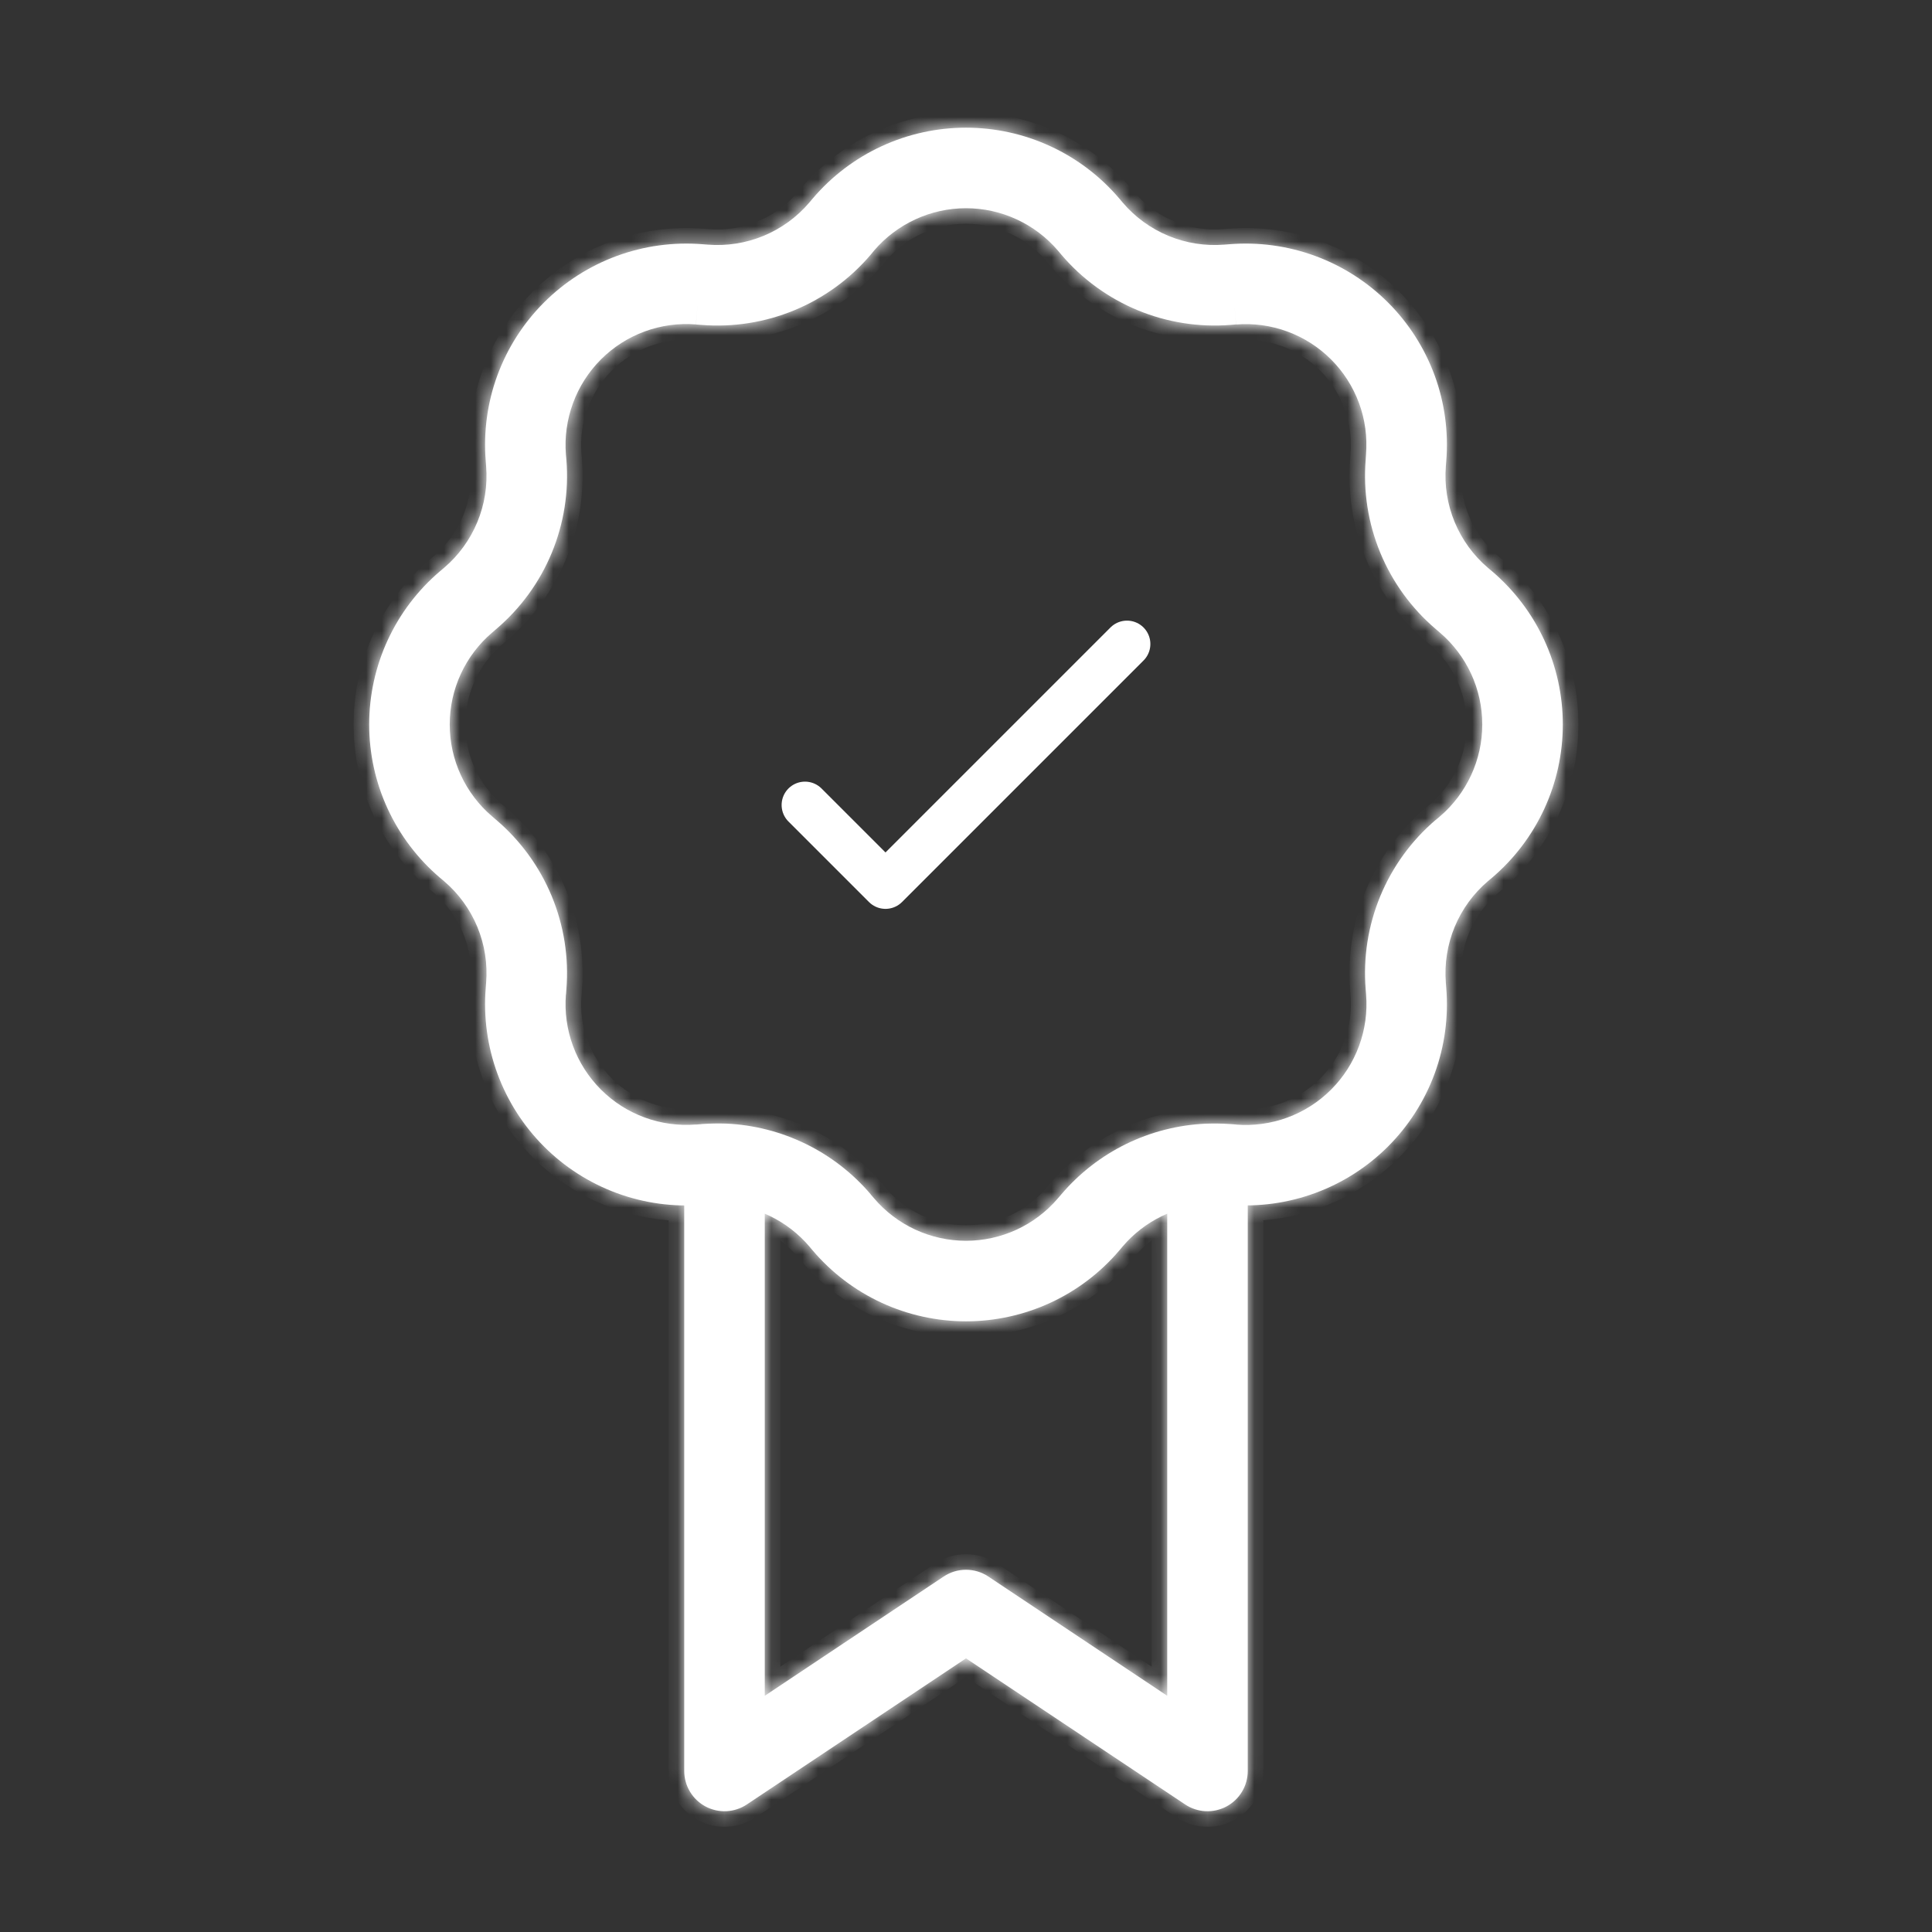 <svg width="124" height="124" viewBox="0 0 124 124" fill="none" xmlns="http://www.w3.org/2000/svg">
<rect x="0" y="0" width="124" height="124" fill="#333333" stroke="none"/>
<mask id="path-1-inside-1_116_718" fill="white">
<path d="M77.5 113.667L76.069 115.816C76.458 116.075 76.91 116.223 77.376 116.246C77.843 116.268 78.307 116.163 78.719 115.943C79.131 115.722 79.476 115.394 79.716 114.993C79.956 114.592 80.083 114.134 80.083 113.667H77.5ZM62 103.333L63.431 101.184C63.007 100.902 62.509 100.751 62 100.751C61.491 100.751 60.993 100.902 60.569 101.184L62 103.333ZM46.5 113.667H43.916C43.917 114.134 44.044 114.592 44.284 114.993C44.524 115.394 44.869 115.722 45.281 115.943C45.693 116.163 46.157 116.268 46.623 116.246C47.09 116.223 47.542 116.075 47.931 115.816L46.5 113.667ZM78.931 111.517L63.431 101.184L60.569 105.483L76.069 115.816L78.931 111.517ZM60.569 101.184L45.069 111.517L47.931 115.816L63.431 105.483L60.569 101.184ZM67.905 16.089L68.122 16.347L72.054 12.999L71.837 12.741L67.905 16.089ZM78.993 20.852L79.329 20.822L78.915 15.675L78.58 15.701L78.993 20.852ZM87.673 29.171L87.652 29.507L92.798 29.92L92.824 29.584L87.673 29.171ZM92.153 40.377L92.411 40.599L95.759 36.663L95.501 36.446L92.153 40.377ZM92.411 52.405L92.153 52.622L95.501 56.554L95.759 56.337L92.411 52.405ZM87.652 63.493L87.678 63.829L92.824 63.416L92.798 63.08L87.652 63.493ZM79.334 72.173L78.993 72.147L78.58 77.298L78.915 77.324L79.334 72.173ZM68.122 76.653L67.9 76.911L71.837 80.259L72.054 80.001L68.122 76.653ZM56.099 76.911L55.877 76.653L51.946 80.001L52.163 80.259L56.099 76.911ZM45.007 72.152L44.671 72.178L45.084 77.324L45.42 77.298L45.007 72.152ZM36.327 63.834L36.352 63.493L31.201 63.08L31.175 63.416L36.327 63.834ZM31.847 52.622L31.589 52.4L28.241 56.337L28.499 56.554L31.847 52.622ZM31.589 40.599L31.847 40.377L28.499 36.446L28.241 36.663L31.589 40.599ZM36.352 29.507L36.322 29.171L31.175 29.584L31.201 29.92L36.352 29.507ZM44.671 20.827L45.007 20.852L45.42 15.701L45.084 15.675L44.671 20.827ZM55.883 16.347L56.094 16.089L52.163 12.741L51.946 12.999L55.883 16.347ZM45.007 20.852C47.047 21.017 49.097 20.694 50.988 19.911C52.879 19.128 54.556 17.906 55.883 16.347L51.946 12.999C51.15 13.934 50.143 14.667 49.008 15.137C47.874 15.607 46.644 15.8 45.42 15.701L45.007 20.852ZM36.322 29.171C36.231 28.052 36.39 26.928 36.777 25.874C37.164 24.821 37.775 23.864 38.568 23.07C39.361 22.276 40.317 21.664 41.37 21.276C42.423 20.888 43.547 20.733 44.666 20.822L45.084 15.675C43.22 15.526 41.34 15.783 39.584 16.429C37.829 17.075 36.235 18.095 34.912 19.417C33.59 20.74 32.57 22.334 31.924 24.09C31.278 25.845 31.026 27.72 31.175 29.584L36.322 29.171ZM31.847 40.377C33.406 39.051 34.628 37.379 35.411 35.488C36.194 33.597 36.517 31.547 36.352 29.507L31.201 29.92C31.3 31.144 31.107 32.374 30.637 33.508C30.167 34.643 29.434 35.65 28.499 36.446L31.847 40.377ZM31.589 52.4C30.735 51.673 30.048 50.768 29.578 49.749C29.107 48.731 28.864 47.622 28.864 46.5C28.864 45.378 29.107 44.269 29.578 43.25C30.048 42.231 30.735 41.327 31.589 40.599L28.241 36.663C26.816 37.875 25.671 39.383 24.886 41.081C24.101 42.78 23.695 44.629 23.695 46.5C23.695 48.371 24.101 50.22 24.886 51.918C25.671 53.617 26.816 55.125 28.241 56.337L31.589 52.4ZM36.352 63.493C36.516 61.454 36.193 59.405 35.41 57.515C34.626 55.625 33.405 53.948 31.847 52.622L28.499 56.554C29.434 57.35 30.167 58.357 30.637 59.491C31.107 60.626 31.3 61.856 31.201 63.08L36.352 63.493ZM44.671 72.173C43.552 72.263 42.427 72.11 41.373 71.722C40.319 71.335 39.362 70.724 38.568 69.93C37.774 69.136 37.162 68.18 36.774 67.126C36.386 66.073 36.232 64.948 36.322 63.829L31.175 63.416C31.025 65.281 31.282 67.156 31.927 68.912C32.573 70.668 33.593 72.263 34.915 73.586C36.238 74.909 37.832 75.929 39.588 76.576C41.344 77.222 43.219 77.479 45.084 77.329L44.671 72.173ZM67.9 76.911C67.173 77.765 66.268 78.451 65.249 78.922C64.231 79.392 63.122 79.636 62 79.636C60.878 79.636 59.769 79.392 58.75 78.922C57.731 78.451 56.827 77.765 56.099 76.911L52.163 80.259C53.375 81.684 54.883 82.829 56.581 83.614C58.28 84.398 60.129 84.805 62 84.805C63.871 84.805 65.72 84.398 67.418 83.614C69.117 82.829 70.625 81.684 71.837 80.259L67.9 76.911ZM87.678 63.829C87.769 64.948 87.615 66.074 87.227 67.128C86.84 68.182 86.228 69.139 85.433 69.933C84.639 70.728 83.682 71.34 82.628 71.727C81.574 72.115 80.448 72.269 79.329 72.178L78.915 77.324C80.781 77.475 82.656 77.218 84.412 76.572C86.168 75.927 87.763 74.907 89.086 73.585C90.409 72.262 91.429 70.667 92.076 68.912C92.722 67.156 92.974 65.281 92.824 63.416L87.678 63.829ZM92.153 52.617C90.594 53.944 89.374 55.622 88.592 57.513C87.809 59.404 87.487 61.453 87.652 63.493L92.798 63.08C92.7 61.856 92.893 60.626 93.363 59.491C93.833 58.357 94.565 57.35 95.501 56.554L92.153 52.617ZM92.411 40.599C93.265 41.327 93.951 42.231 94.422 43.25C94.892 44.269 95.136 45.378 95.136 46.5C95.136 47.622 94.892 48.731 94.422 49.749C93.951 50.768 93.265 51.678 92.411 52.405L95.759 56.337C97.184 55.125 98.329 53.617 99.114 51.918C99.898 50.22 100.305 48.371 100.305 46.5C100.305 44.629 99.898 42.78 99.114 41.081C98.329 39.383 97.184 37.875 95.759 36.663L92.411 40.599ZM87.652 29.507C87.488 31.546 87.811 33.594 88.593 35.484C89.375 37.374 90.595 39.051 92.153 40.377L95.501 36.446C94.565 35.65 93.833 34.643 93.363 33.508C92.893 32.374 92.7 31.144 92.798 29.92L87.652 29.507ZM79.334 20.827C80.453 20.737 81.577 20.891 82.63 21.279C83.683 21.667 84.64 22.278 85.433 23.072C86.227 23.865 86.838 24.822 87.226 25.875C87.614 26.928 87.763 28.052 87.673 29.171L92.824 29.584C92.974 27.719 92.722 25.844 92.076 24.088C91.429 22.332 90.409 20.738 89.086 19.415C87.763 18.093 86.168 17.073 84.412 16.427C82.656 15.782 80.781 15.525 78.915 15.675L79.334 20.827ZM68.122 16.347C69.448 17.905 71.125 19.126 73.015 19.91C74.905 20.693 76.954 21.016 78.993 20.852L78.58 15.701C77.356 15.8 76.126 15.607 74.991 15.137C73.857 14.667 72.85 13.934 72.054 12.999L68.122 16.347ZM71.837 12.741C70.625 11.316 69.117 10.171 67.418 9.386C65.72 8.601 63.871 8.195 62 8.195C60.129 8.195 58.28 8.601 56.581 9.386C54.883 10.171 53.375 11.316 52.163 12.741L56.094 16.089C56.822 15.235 57.731 14.548 58.75 14.078C59.769 13.607 60.878 13.364 62 13.364C63.122 13.364 64.231 13.607 65.249 14.078C66.268 14.548 67.178 15.235 67.905 16.089L71.837 12.741ZM55.883 76.653C54.732 75.301 53.315 74.201 51.72 73.421C50.125 72.642 48.387 72.194 46.614 72.116L46.386 77.283C47.45 77.33 48.492 77.595 49.449 78.063C50.405 78.53 51.255 79.19 51.946 80.001L55.883 76.653ZM46.614 72.116C46.078 72.097 45.541 72.111 45.007 72.147L45.42 77.298C45.744 77.271 46.066 77.266 46.386 77.283L46.614 72.116ZM49.083 113.667V74.7H43.916V113.667H49.083ZM78.998 72.147C78.462 72.111 77.924 72.102 77.386 72.121L77.614 77.283C77.934 77.266 78.256 77.271 78.58 77.298L78.998 72.147ZM77.386 72.121C75.614 72.2 73.876 72.643 72.282 73.422C70.689 74.202 69.272 75.302 68.122 76.653L72.054 80.001C72.745 79.19 73.594 78.53 74.551 78.063C75.507 77.595 76.55 77.33 77.614 77.283L77.386 72.121ZM74.916 74.705V113.667H80.083V74.7L74.916 74.705Z"/>
</mask>
<path d="M77.5 113.667L76.069 115.816C76.458 116.075 76.91 116.223 77.376 116.246C77.843 116.268 78.307 116.163 78.719 115.943C79.131 115.722 79.476 115.394 79.716 114.993C79.956 114.592 80.083 114.134 80.083 113.667H77.5ZM62 103.333L63.431 101.184C63.007 100.902 62.509 100.751 62 100.751C61.491 100.751 60.993 100.902 60.569 101.184L62 103.333ZM46.5 113.667H43.916C43.917 114.134 44.044 114.592 44.284 114.993C44.524 115.394 44.869 115.722 45.281 115.943C45.693 116.163 46.157 116.268 46.623 116.246C47.09 116.223 47.542 116.075 47.931 115.816L46.5 113.667ZM78.931 111.517L63.431 101.184L60.569 105.483L76.069 115.816L78.931 111.517ZM60.569 101.184L45.069 111.517L47.931 115.816L63.431 105.483L60.569 101.184ZM67.905 16.089L68.122 16.347L72.054 12.999L71.837 12.741L67.905 16.089ZM78.993 20.852L79.329 20.822L78.915 15.675L78.58 15.701L78.993 20.852ZM87.673 29.171L87.652 29.507L92.798 29.92L92.824 29.584L87.673 29.171ZM92.153 40.377L92.411 40.599L95.759 36.663L95.501 36.446L92.153 40.377ZM92.411 52.405L92.153 52.622L95.501 56.554L95.759 56.337L92.411 52.405ZM87.652 63.493L87.678 63.829L92.824 63.416L92.798 63.08L87.652 63.493ZM79.334 72.173L78.993 72.147L78.58 77.298L78.915 77.324L79.334 72.173ZM68.122 76.653L67.9 76.911L71.837 80.259L72.054 80.001L68.122 76.653ZM56.099 76.911L55.877 76.653L51.946 80.001L52.163 80.259L56.099 76.911ZM45.007 72.152L44.671 72.178L45.084 77.324L45.42 77.298L45.007 72.152ZM36.327 63.834L36.352 63.493L31.201 63.08L31.175 63.416L36.327 63.834ZM31.847 52.622L31.589 52.4L28.241 56.337L28.499 56.554L31.847 52.622ZM31.589 40.599L31.847 40.377L28.499 36.446L28.241 36.663L31.589 40.599ZM36.352 29.507L36.322 29.171L31.175 29.584L31.201 29.92L36.352 29.507ZM44.671 20.827L45.007 20.852L45.42 15.701L45.084 15.675L44.671 20.827ZM55.883 16.347L56.094 16.089L52.163 12.741L51.946 12.999L55.883 16.347ZM45.007 20.852C47.047 21.017 49.097 20.694 50.988 19.911C52.879 19.128 54.556 17.906 55.883 16.347L51.946 12.999C51.15 13.934 50.143 14.667 49.008 15.137C47.874 15.607 46.644 15.8 45.42 15.701L45.007 20.852ZM36.322 29.171C36.231 28.052 36.39 26.928 36.777 25.874C37.164 24.821 37.775 23.864 38.568 23.07C39.361 22.276 40.317 21.664 41.37 21.276C42.423 20.888 43.547 20.733 44.666 20.822L45.084 15.675C43.22 15.526 41.34 15.783 39.584 16.429C37.829 17.075 36.235 18.095 34.912 19.417C33.59 20.74 32.57 22.334 31.924 24.09C31.278 25.845 31.026 27.72 31.175 29.584L36.322 29.171ZM31.847 40.377C33.406 39.051 34.628 37.379 35.411 35.488C36.194 33.597 36.517 31.547 36.352 29.507L31.201 29.92C31.3 31.144 31.107 32.374 30.637 33.508C30.167 34.643 29.434 35.65 28.499 36.446L31.847 40.377ZM31.589 52.4C30.735 51.673 30.048 50.768 29.578 49.749C29.107 48.731 28.864 47.622 28.864 46.5C28.864 45.378 29.107 44.269 29.578 43.25C30.048 42.231 30.735 41.327 31.589 40.599L28.241 36.663C26.816 37.875 25.671 39.383 24.886 41.081C24.101 42.78 23.695 44.629 23.695 46.5C23.695 48.371 24.101 50.22 24.886 51.918C25.671 53.617 26.816 55.125 28.241 56.337L31.589 52.4ZM36.352 63.493C36.516 61.454 36.193 59.405 35.41 57.515C34.626 55.625 33.405 53.948 31.847 52.622L28.499 56.554C29.434 57.35 30.167 58.357 30.637 59.491C31.107 60.626 31.3 61.856 31.201 63.08L36.352 63.493ZM44.671 72.173C43.552 72.263 42.427 72.11 41.373 71.722C40.319 71.335 39.362 70.724 38.568 69.93C37.774 69.136 37.162 68.18 36.774 67.126C36.386 66.073 36.232 64.948 36.322 63.829L31.175 63.416C31.025 65.281 31.282 67.156 31.927 68.912C32.573 70.668 33.593 72.263 34.915 73.586C36.238 74.909 37.832 75.929 39.588 76.576C41.344 77.222 43.219 77.479 45.084 77.329L44.671 72.173ZM67.9 76.911C67.173 77.765 66.268 78.451 65.249 78.922C64.231 79.392 63.122 79.636 62 79.636C60.878 79.636 59.769 79.392 58.75 78.922C57.731 78.451 56.827 77.765 56.099 76.911L52.163 80.259C53.375 81.684 54.883 82.829 56.581 83.614C58.28 84.398 60.129 84.805 62 84.805C63.871 84.805 65.72 84.398 67.418 83.614C69.117 82.829 70.625 81.684 71.837 80.259L67.9 76.911ZM87.678 63.829C87.769 64.948 87.615 66.074 87.227 67.128C86.84 68.182 86.228 69.139 85.433 69.933C84.639 70.728 83.682 71.34 82.628 71.727C81.574 72.115 80.448 72.269 79.329 72.178L78.915 77.324C80.781 77.475 82.656 77.218 84.412 76.572C86.168 75.927 87.763 74.907 89.086 73.585C90.409 72.262 91.429 70.667 92.076 68.912C92.722 67.156 92.974 65.281 92.824 63.416L87.678 63.829ZM92.153 52.617C90.594 53.944 89.374 55.622 88.592 57.513C87.809 59.404 87.487 61.453 87.652 63.493L92.798 63.08C92.7 61.856 92.893 60.626 93.363 59.491C93.833 58.357 94.565 57.35 95.501 56.554L92.153 52.617ZM92.411 40.599C93.265 41.327 93.951 42.231 94.422 43.25C94.892 44.269 95.136 45.378 95.136 46.5C95.136 47.622 94.892 48.731 94.422 49.749C93.951 50.768 93.265 51.678 92.411 52.405L95.759 56.337C97.184 55.125 98.329 53.617 99.114 51.918C99.898 50.22 100.305 48.371 100.305 46.5C100.305 44.629 99.898 42.78 99.114 41.081C98.329 39.383 97.184 37.875 95.759 36.663L92.411 40.599ZM87.652 29.507C87.488 31.546 87.811 33.594 88.593 35.484C89.375 37.374 90.595 39.051 92.153 40.377L95.501 36.446C94.565 35.65 93.833 34.643 93.363 33.508C92.893 32.374 92.7 31.144 92.798 29.92L87.652 29.507ZM79.334 20.827C80.453 20.737 81.577 20.891 82.63 21.279C83.683 21.667 84.64 22.278 85.433 23.072C86.227 23.865 86.838 24.822 87.226 25.875C87.614 26.928 87.763 28.052 87.673 29.171L92.824 29.584C92.974 27.719 92.722 25.844 92.076 24.088C91.429 22.332 90.409 20.738 89.086 19.415C87.763 18.093 86.168 17.073 84.412 16.427C82.656 15.782 80.781 15.525 78.915 15.675L79.334 20.827ZM68.122 16.347C69.448 17.905 71.125 19.126 73.015 19.91C74.905 20.693 76.954 21.016 78.993 20.852L78.58 15.701C77.356 15.8 76.126 15.607 74.991 15.137C73.857 14.667 72.85 13.934 72.054 12.999L68.122 16.347ZM71.837 12.741C70.625 11.316 69.117 10.171 67.418 9.386C65.72 8.601 63.871 8.195 62 8.195C60.129 8.195 58.28 8.601 56.581 9.386C54.883 10.171 53.375 11.316 52.163 12.741L56.094 16.089C56.822 15.235 57.731 14.548 58.75 14.078C59.769 13.607 60.878 13.364 62 13.364C63.122 13.364 64.231 13.607 65.249 14.078C66.268 14.548 67.178 15.235 67.905 16.089L71.837 12.741ZM55.883 76.653C54.732 75.301 53.315 74.201 51.72 73.421C50.125 72.642 48.387 72.194 46.614 72.116L46.386 77.283C47.45 77.33 48.492 77.595 49.449 78.063C50.405 78.53 51.255 79.19 51.946 80.001L55.883 76.653ZM46.614 72.116C46.078 72.097 45.541 72.111 45.007 72.147L45.42 77.298C45.744 77.271 46.066 77.266 46.386 77.283L46.614 72.116ZM49.083 113.667V74.7H43.916V113.667H49.083ZM78.998 72.147C78.462 72.111 77.924 72.102 77.386 72.121L77.614 77.283C77.934 77.266 78.256 77.271 78.58 77.298L78.998 72.147ZM77.386 72.121C75.614 72.2 73.876 72.643 72.282 73.422C70.689 74.202 69.272 75.302 68.122 76.653L72.054 80.001C72.745 79.19 73.594 78.53 74.551 78.063C75.507 77.595 76.55 77.33 77.614 77.283L77.386 72.121ZM74.916 74.705V113.667H80.083V74.7L74.916 74.705Z" fill="white"/>
<path d="M31.847 40.377L31.467 40.702L32.228 40.053L31.847 40.377ZM36.352 29.507L36.392 30.005L36.313 29.008L36.352 29.507ZM31.201 63.08L31.241 62.581L31.161 63.578L31.201 63.08ZM31.847 52.622L32.228 52.947L31.467 52.298L31.847 52.622ZM68.122 76.653L68.447 76.272L67.798 77.033L68.122 76.653ZM92.411 52.405L92.791 52.081L92.03 52.73L92.411 52.405ZM92.153 40.377L91.772 40.053L92.533 40.702L92.153 40.377ZM92.824 29.584L92.784 30.083L92.864 29.086L92.824 29.584ZM72.054 12.999L72.378 13.38L71.73 12.618L72.054 12.999ZM78.993 20.852L78.495 20.892L79.491 20.813L78.993 20.852ZM67.905 16.089L67.581 15.708L68.23 16.47L67.905 16.089ZM56.094 16.089L55.77 16.47L56.419 15.708L56.094 16.089ZM44.71 18.234L44.503 20.813L45.5 20.892L45.707 18.314L44.71 18.234ZM54.238 14.292L52.27 12.618L51.622 13.38L53.59 15.054L54.238 14.292ZM33.709 28.879L31.136 29.086L31.216 30.083L33.789 29.876L33.709 28.879ZM45.376 18.289L45.583 15.716L44.586 15.636L44.379 18.209L45.376 18.289ZM29.793 38.739L31.467 40.702L32.228 40.053L30.554 38.09L29.793 38.739ZM33.814 30.212L36.392 30.005L36.313 29.008L33.734 29.215L33.814 30.212ZM29.534 54.045L27.86 56.013L28.622 56.661L30.296 54.693L29.534 54.045ZM30.296 38.307L28.622 36.339L27.86 36.986L29.534 38.955L30.296 38.307ZM33.814 62.788L31.241 62.581L31.161 63.578L33.734 63.785L33.814 62.788ZM30.554 54.91L32.228 52.947L31.467 52.298L29.793 54.261L30.554 54.91ZM44.379 74.791L44.586 77.364L45.583 77.284L45.376 74.711L44.379 74.791ZM33.709 64.121L36.282 64.327L36.362 63.331L33.789 63.124L33.709 64.121ZM54.238 78.707L56.202 77.033L55.553 76.272L53.59 77.946L54.238 78.707ZM45.712 74.685L45.505 72.112L44.508 72.192L44.715 74.765L45.712 74.685ZM69.545 78.966L71.513 80.64L72.161 79.878L70.193 78.204L69.545 78.966ZM53.807 78.204L51.839 79.878L52.486 80.64L54.455 78.966L53.807 78.204ZM79.285 74.765L79.491 72.192L78.495 72.112L78.288 74.685L79.285 74.765ZM70.41 77.946L68.447 76.272L67.798 77.033L69.761 78.707L70.41 77.946ZM90.291 64.121L92.864 63.914L92.784 62.917L90.211 63.124L90.291 64.121ZM78.624 74.711L78.417 77.284L79.414 77.364L79.621 74.791L78.624 74.711ZM93.446 54.91L95.12 56.878L95.881 56.23L94.207 54.262L93.446 54.91ZM90.185 62.788L87.612 62.995L87.692 63.991L90.265 63.785L90.185 62.788ZM94.466 38.955L96.14 36.986L95.378 36.339L93.704 38.307L94.466 38.955ZM94.465 54.044L92.791 52.081L92.03 52.73L93.704 54.693L94.465 54.044ZM90.265 29.215L87.692 29.008L87.612 30.005L90.185 30.212L90.265 29.215ZM93.446 38.09L91.772 40.053L92.533 40.702L94.207 38.739L93.446 38.09ZM79.621 18.209L79.414 15.636L78.417 15.716L78.624 18.289L79.621 18.209ZM90.211 29.876L92.784 30.083L92.864 29.086L90.291 28.879L90.211 29.876ZM70.41 15.054L72.378 13.38L71.73 12.618L69.762 14.292L70.41 15.054ZM78.288 18.314L78.495 20.892L79.491 20.813L79.285 18.234L78.288 18.314ZM69.544 14.034L67.581 15.708L68.23 16.469L70.193 14.795L69.544 14.034ZM53.807 14.795L55.77 16.469L56.419 15.708L54.455 14.034L53.807 14.795ZM46.999 74.722L47.113 72.138L46.114 72.094L46 74.678L46.999 74.722ZM68.447 16.728L72.378 13.38L71.73 12.618L67.798 15.966L68.447 16.728ZM71.513 12.36L67.581 15.708L68.23 16.47L72.161 13.122L71.513 12.36ZM78.081 15.741L78.495 20.892L79.491 20.813L79.078 15.661L78.081 15.741ZM87.612 30.005L92.758 30.418L92.838 29.422L87.692 29.008L87.612 30.005ZM92.864 29.086L87.713 28.672L87.633 29.669L92.784 30.083L92.864 29.086ZM92.792 40.923L96.14 36.986L95.378 36.339L92.03 40.276L92.792 40.923ZM95.12 36.121L91.772 40.053L92.533 40.702L95.881 36.77L95.12 36.121ZM96.14 56.013L92.791 52.081L92.03 52.73L95.378 56.661L96.14 56.013ZM87.718 64.327L92.864 63.914L92.784 62.917L87.638 63.331L87.718 64.327ZM92.758 62.581L87.612 62.995L87.692 63.991L92.838 63.578L92.758 62.581ZM67.576 77.292L71.513 80.64L72.161 79.878L68.224 76.53L67.576 77.292ZM72.378 79.62L68.447 76.272L67.798 77.033L71.73 80.381L72.378 79.62ZM52.486 80.64L56.423 77.292L55.776 76.53L51.839 79.878L52.486 80.64ZM36.392 62.995L31.241 62.581L31.161 63.578L36.312 63.991L36.392 62.995ZM31.208 52.076L27.86 56.013L28.622 56.661L31.97 52.724L31.208 52.076ZM28.88 56.878L32.228 52.947L31.466 52.298L28.119 56.23L28.88 56.878ZM32.228 40.053L28.88 36.121L28.119 36.77L31.466 40.702L32.228 40.053ZM27.86 36.986L31.208 40.923L31.97 40.276L28.622 36.339L27.86 36.986ZM36.282 28.672L31.136 29.086L31.216 30.083L36.362 29.669L36.282 28.672ZM31.241 30.418L36.392 30.005L36.312 29.008L31.161 29.422L31.241 30.418ZM45.505 20.892L45.918 15.741L44.922 15.661L44.508 20.813L45.505 20.892ZM56.419 15.708L52.487 12.36L51.838 13.122L55.77 16.47L56.419 15.708ZM51.622 13.38L55.559 16.728L56.206 15.966L52.27 12.618L51.622 13.38ZM46.114 72.094L45.887 77.261L46.886 77.305L47.113 72.138L46.114 72.094ZM76.887 72.143L77.114 77.305L78.113 77.261L77.886 72.099L76.887 72.143ZM77.5 113.667V112.667H76.964L76.668 113.112L77.5 113.667ZM76.069 115.816L75.514 116.648L75.515 116.648L76.069 115.816ZM80.083 113.667L81.083 113.667V113.667H80.083ZM62 103.333L61.167 103.887L62 105.137L62.832 103.887L62 103.333ZM63.431 101.184L63.986 100.352L63.985 100.351L63.431 101.184ZM60.569 101.184L60.015 100.351L60.014 100.352L60.569 101.184ZM46.5 113.667L47.332 113.112L47.035 112.667H46.5V113.667ZM43.916 113.667H42.916V113.667L43.916 113.667ZM47.931 115.816L48.485 116.648L48.486 116.648L47.931 115.816ZM51.946 12.999L52.707 13.647L52.711 13.642L51.946 12.999ZM31.175 29.584L32.173 29.508L32.172 29.504L31.175 29.584ZM31.847 40.377L31.199 39.616L31.195 39.619L31.847 40.377ZM36.352 29.507L37.349 29.426L37.348 29.415L36.352 29.507ZM28.241 56.337L27.593 57.099L27.598 57.103L28.241 56.337ZM28.241 36.663L27.598 35.897L27.593 35.901L28.241 36.663ZM31.201 63.08L30.205 62.999L30.204 63.003L31.201 63.08ZM31.847 52.622L31.195 53.381L31.199 53.384L31.847 52.622ZM45.084 77.324L44.087 77.404L44.167 78.398L45.161 78.321L45.084 77.324ZM36.322 63.829L37.318 63.909L37.398 62.912L36.402 62.832L36.322 63.829ZM55.877 76.653L56.636 76.001L55.987 75.246L55.229 75.891L55.877 76.653ZM45.007 72.152L46.004 72.072L45.924 71.079L44.93 71.155L45.007 72.152ZM71.837 80.259L72.599 80.907L72.603 80.902L71.837 80.259ZM52.163 80.259L51.397 80.902L51.401 80.907L52.163 80.259ZM68.122 76.653L68.881 77.305L68.884 77.301L68.122 76.653ZM92.824 63.416L91.827 63.492L91.827 63.496L92.824 63.416ZM87.652 63.493L88.649 63.416L88.649 63.412L87.652 63.493ZM95.759 36.663L96.407 35.901L96.402 35.897L95.759 36.663ZM92.411 52.405L93.054 53.171L93.059 53.167L92.411 52.405ZM87.652 29.507L88.649 29.587L88.65 29.578L88.65 29.568L87.652 29.507ZM92.153 40.377L92.805 39.619L92.801 39.616L92.153 40.377ZM92.824 29.584L91.827 29.504L91.827 29.508L92.824 29.584ZM72.054 12.999L71.288 13.642L71.293 13.647L72.054 12.999ZM78.993 20.852L79.073 21.849L79.085 21.848L78.993 20.852ZM67.905 16.089L68.671 15.446L68.667 15.441L67.905 16.089ZM56.094 16.089L55.333 15.441L55.327 15.448L55.321 15.455L56.094 16.089ZM46.614 72.116L46.657 71.117L46.649 71.117L46.614 72.116ZM78.931 111.517L79.763 112.071L80.317 111.24L79.486 110.685L78.931 111.517ZM60.569 105.483L59.736 104.928L59.182 105.76L60.014 106.315L60.569 105.483ZM45.069 111.517L44.514 110.685L43.682 111.24L44.236 112.071L45.069 111.517ZM63.431 105.483L63.986 106.315L64.817 105.76L64.263 104.928L63.431 105.483ZM68.122 16.347L67.357 16.99L67.361 16.995L68.122 16.347ZM71.837 12.741L72.603 12.098L72.599 12.093L71.837 12.741ZM79.329 20.822L79.421 21.817L80.405 21.727L80.326 20.741L79.329 20.822ZM78.58 15.701L78.503 14.704L78.499 14.705L78.58 15.701ZM87.673 29.171L86.676 29.091L86.675 29.1L86.675 29.11L87.673 29.171ZM92.798 29.92L93.795 30L93.795 29.997L92.798 29.92ZM92.411 40.599L91.759 41.358L91.763 41.361L92.411 40.599ZM95.501 36.446L94.852 37.207L94.857 37.211L95.501 36.446ZM92.153 52.622L91.509 51.857L90.739 52.504L91.391 53.271L92.153 52.622ZM95.759 56.337L96.402 57.103L96.407 57.099L95.759 56.337ZM87.678 63.829L86.681 63.906L86.681 63.91L87.678 63.829ZM92.798 63.08L93.795 63.003L93.795 62.999L92.798 63.08ZM79.334 72.173L80.331 72.254L80.412 71.252L79.41 71.176L79.334 72.173ZM78.993 72.147L79.069 71.15L78.076 71.075L77.996 72.067L78.993 72.147ZM78.58 77.298L78.495 78.295L78.503 78.295L78.58 77.298ZM67.9 76.911L67.142 76.259L67.139 76.263L67.9 76.911ZM72.054 80.001L71.293 79.352L71.288 79.357L72.054 80.001ZM56.099 76.911L56.861 76.263L56.858 76.259L56.099 76.911ZM44.671 72.178L44.594 71.181L43.594 71.258L43.674 72.258L44.671 72.178ZM45.42 77.298L45.497 78.296L45.505 78.295L45.42 77.298ZM36.327 63.834L36.246 64.831L37.248 64.912L37.324 63.91L36.327 63.834ZM36.352 63.493L35.356 63.413L35.355 63.417L36.352 63.493ZM31.589 52.4L32.241 51.642L32.237 51.639L31.589 52.4ZM28.499 56.554L29.147 55.793L29.142 55.788L28.499 56.554ZM31.589 40.599L32.237 41.361L32.241 41.358L31.589 40.599ZM28.499 36.446L29.142 37.211L29.147 37.207L28.499 36.446ZM36.322 29.171L35.325 29.251L35.326 29.263L36.322 29.171ZM31.201 29.92L30.204 29.997L30.205 30L31.201 29.92ZM44.671 20.827L43.674 20.747L43.594 21.747L44.594 21.824L44.671 20.827ZM45.007 20.852L45.087 19.856L45.083 19.855L45.007 20.852ZM45.42 15.701L45.501 14.705L45.497 14.704L45.42 15.701ZM55.883 16.347L56.644 16.995L56.65 16.988L56.656 16.981L55.883 16.347ZM52.163 12.741L51.401 12.093L51.397 12.098L52.163 12.741ZM44.666 20.822L44.587 21.818L45.581 21.898L45.662 20.903L44.666 20.822ZM28.864 46.5H27.864H28.864ZM44.671 72.173L45.668 72.093L45.588 71.096L44.59 71.176L44.671 72.173ZM45.084 77.329L45.164 78.326L46.161 78.246L46.081 77.249L45.084 77.329ZM79.329 72.178L79.409 71.181L78.412 71.101L78.332 72.098L79.329 72.178ZM92.153 52.617L92.914 51.969L92.266 51.207L91.504 51.856L92.153 52.617ZM79.334 20.827L78.337 20.908L78.418 21.903L79.414 21.823L79.334 20.827ZM62 8.195V7.195V8.195ZM62 13.364V14.364V13.364ZM55.883 76.653L56.53 77.414L57.293 76.766L56.644 76.004L55.883 76.653ZM46.386 77.283L46.333 78.281L46.342 78.282L46.386 77.283ZM45.007 72.147L44.939 71.15L43.929 71.218L44.01 72.227L45.007 72.147ZM49.083 113.667V114.667H50.083V113.667H49.083ZM49.083 74.7H50.083V73.7H49.083V74.7ZM43.916 74.7V73.7H42.916V74.7H43.916ZM78.998 72.147L79.995 72.228L80.077 71.218L79.066 71.15L78.998 72.147ZM77.386 72.121L77.35 71.122L77.342 71.122L77.386 72.121ZM77.614 77.283L77.657 78.282L77.667 78.281L77.614 77.283ZM74.916 74.705L74.915 73.705L73.916 73.706V74.705H74.916ZM74.916 113.667H73.916V114.667H74.916V113.667ZM80.083 74.7H81.083V73.698L80.082 73.7L80.083 74.7ZM76.668 113.112L75.236 115.262L76.901 116.37L78.332 114.221L76.668 113.112ZM75.515 116.648C76.054 117.007 76.681 117.213 77.329 117.244L77.424 115.247C77.138 115.233 76.861 115.142 76.623 114.983L75.515 116.648ZM77.329 117.244C77.976 117.275 78.62 117.13 79.191 116.824L78.247 115.061C77.995 115.196 77.71 115.26 77.424 115.247L77.329 117.244ZM79.191 116.824C79.763 116.518 80.24 116.063 80.574 115.507L78.858 114.479C78.711 114.725 78.5 114.926 78.247 115.061L79.191 116.824ZM80.574 115.507C80.907 114.951 81.083 114.315 81.083 113.667L79.083 113.666C79.083 113.952 79.005 114.233 78.858 114.479L80.574 115.507ZM80.083 112.667H77.5V114.667H80.083V112.667ZM62.832 103.887L64.263 101.738L62.599 100.63L61.167 102.779L62.832 103.887ZM63.985 100.351C63.397 99.96 62.706 99.751 62 99.751V101.751C62.312 101.751 62.617 101.843 62.877 102.016L63.985 100.351ZM62 99.751C61.294 99.751 60.603 99.96 60.015 100.351L61.123 102.016C61.383 101.843 61.688 101.751 62 101.751V99.751ZM59.736 101.738L61.167 103.887L62.832 102.779L61.401 100.63L59.736 101.738ZM46.5 112.667H43.916V114.667H46.5V112.667ZM42.916 113.667C42.917 114.315 43.093 114.951 43.426 115.507L45.142 114.479C44.995 114.233 44.917 113.952 44.916 113.666L42.916 113.667ZM43.426 115.507C43.759 116.063 44.237 116.518 44.809 116.824L45.752 115.061C45.5 114.926 45.289 114.725 45.142 114.479L43.426 115.507ZM44.809 116.824C45.38 117.13 46.024 117.275 46.671 117.244L46.575 115.247C46.289 115.26 46.005 115.196 45.752 115.061L44.809 116.824ZM46.671 117.244C47.319 117.213 47.945 117.007 48.485 116.648L47.377 114.983C47.139 115.142 46.862 115.233 46.575 115.247L46.671 117.244ZM48.763 115.262L47.332 113.112L45.667 114.221L47.099 116.37L48.763 115.262ZM79.486 110.685L63.986 100.352L62.876 102.016L78.376 112.349L79.486 110.685ZM62.599 100.63L59.736 104.928L61.401 106.037L64.263 101.738L62.599 100.63ZM60.014 106.315L75.514 116.648L76.623 114.984L61.123 104.65L60.014 106.315ZM76.901 116.37L79.763 112.071L78.099 110.963L75.236 115.262L76.901 116.37ZM60.014 100.352L44.514 110.685L45.623 112.349L61.123 102.016L60.014 100.352ZM44.236 112.071L47.099 116.37L48.763 115.262L45.901 110.963L44.236 112.071ZM48.486 116.648L63.986 106.315L62.876 104.65L47.376 114.984L48.486 116.648ZM64.263 104.928L61.401 100.63L59.736 101.738L62.599 106.037L64.263 104.928ZM67.14 16.732L67.357 16.99L68.888 15.704L68.671 15.446L67.14 16.732ZM72.82 12.356L72.603 12.098L71.072 13.384L71.288 13.642L72.82 12.356ZM79.085 21.848L79.421 21.817L79.237 19.826L78.901 19.857L79.085 21.848ZM80.326 20.741L79.912 15.595L77.919 15.756L78.332 20.902L80.326 20.741ZM78.839 14.678L78.503 14.704L78.656 16.698L78.992 16.673L78.839 14.678ZM86.675 29.11L86.654 29.445L88.65 29.568L88.671 29.232L86.675 29.11ZM93.795 29.997L93.821 29.661L91.827 29.508L91.801 29.843L93.795 29.997ZM91.501 41.136L91.759 41.358L93.063 39.841L92.805 39.619L91.501 41.136ZM96.402 35.897L96.144 35.68L94.857 37.211L95.116 37.428L96.402 35.897ZM91.768 51.64L91.509 51.857L92.796 53.388L93.054 53.171L91.768 51.64ZM91.391 53.271L94.739 57.203L96.262 55.906L92.914 51.974L91.391 53.271ZM96.144 57.32L96.402 57.103L95.116 55.572L94.857 55.788L96.144 57.32ZM86.655 63.57L86.681 63.906L88.675 63.752L88.649 63.416L86.655 63.57ZM93.821 63.339L93.795 63.003L91.801 63.156L91.827 63.492L93.821 63.339ZM79.41 71.176L79.069 71.15L78.918 73.144L79.258 73.17L79.41 71.176ZM77.996 72.067L77.583 77.218L79.576 77.378L79.99 72.227L77.996 72.067ZM78.503 78.295L78.839 78.321L78.992 76.327L78.656 76.301L78.503 78.295ZM79.912 77.405L80.331 72.254L78.337 72.092L77.919 77.243L79.912 77.405ZM67.364 76.001L67.142 76.259L68.658 77.563L68.881 77.305L67.364 76.001ZM72.603 80.902L72.82 80.644L71.288 79.357L71.072 79.616L72.603 80.902ZM56.858 76.259L56.636 76.001L55.119 77.305L55.341 77.563L56.858 76.259ZM55.229 75.891L51.297 79.239L52.594 80.762L56.526 77.414L55.229 75.891ZM51.18 80.644L51.397 80.902L52.928 79.616L52.711 79.357L51.18 80.644ZM44.93 71.155L44.594 71.181L44.748 73.175L45.083 73.149L44.93 71.155ZM43.674 72.258L44.087 77.404L46.081 77.244L45.668 72.098L43.674 72.258ZM45.161 78.321L45.497 78.295L45.343 76.301L45.008 76.327L45.161 78.321ZM46.417 77.218L46.004 72.072L44.01 72.232L44.423 77.378L46.417 77.218ZM37.324 63.91L37.35 63.569L35.355 63.417L35.33 63.758L37.324 63.91ZM30.204 63.003L30.178 63.339L32.173 63.492L32.198 63.156L30.204 63.003ZM31.095 64.412L36.246 64.831L36.408 62.837L31.256 62.419L31.095 64.412ZM32.499 51.864L32.241 51.642L30.937 53.158L31.195 53.381L32.499 51.864ZM27.598 57.103L27.856 57.32L29.142 55.788L28.884 55.572L27.598 57.103ZM32.241 41.358L32.499 41.136L31.195 39.619L30.937 39.841L32.241 41.358ZM27.856 35.68L27.598 35.897L28.884 37.428L29.142 37.211L27.856 35.68ZM37.348 29.415L37.317 29.079L35.326 29.263L35.357 29.599L37.348 29.415ZM30.178 29.661L30.204 29.997L32.198 29.843L32.173 29.508L30.178 29.661ZM44.594 21.824L44.93 21.85L45.083 19.855L44.748 19.83L44.594 21.824ZM45.497 14.704L45.161 14.678L45.008 16.673L45.343 16.698L45.497 14.704ZM44.087 15.596L43.674 20.747L45.668 20.907L46.081 15.755L44.087 15.596ZM56.656 16.981L56.868 16.723L55.321 15.455L55.109 15.713L56.656 16.981ZM51.397 12.098L51.18 12.356L52.711 13.642L52.928 13.384L51.397 12.098ZM44.926 21.849C47.124 22.026 49.333 21.679 51.37 20.835L50.605 18.987C48.861 19.71 46.969 20.008 45.087 19.856L44.926 21.849ZM51.37 20.835C53.408 19.991 55.215 18.675 56.644 16.995L55.121 15.699C53.897 17.137 52.349 18.264 50.605 18.987L51.37 20.835ZM51.184 12.351C50.491 13.166 49.614 13.804 48.626 14.213L49.391 16.061C50.672 15.53 51.809 14.703 52.707 13.647L51.184 12.351ZM48.626 14.213C47.638 14.622 46.566 14.791 45.501 14.705L45.34 16.698C46.721 16.81 48.11 16.591 49.391 16.061L48.626 14.213ZM37.318 29.09C37.24 28.119 37.378 27.14 37.716 26.219L35.838 25.529C35.403 26.716 35.223 27.985 35.325 29.251L37.318 29.09ZM37.716 26.219C38.053 25.302 38.585 24.469 39.276 23.777L37.861 22.364C36.965 23.26 36.275 24.34 35.838 25.529L37.716 26.219ZM39.276 23.777C39.966 23.086 40.799 22.552 41.716 22.214L41.024 20.338C39.835 20.776 38.756 21.467 37.861 22.364L39.276 23.777ZM41.716 22.214C42.633 21.876 43.612 21.741 44.587 21.818L44.745 19.825C43.482 19.724 42.212 19.899 41.024 20.338L41.716 22.214ZM45.662 20.903L46.081 15.757L44.087 15.595L43.669 20.741L45.662 20.903ZM45.164 14.679C43.156 14.518 41.13 14.794 39.239 15.491L39.93 17.367C41.549 16.771 43.284 16.534 45.004 16.672L45.164 14.679ZM39.239 15.491C37.348 16.187 35.63 17.285 34.205 18.71L35.619 20.124C36.84 18.904 38.31 17.963 39.93 17.367L39.239 15.491ZM34.205 18.71C32.78 20.135 31.681 21.853 30.985 23.744L32.862 24.435C33.458 22.815 34.399 21.345 35.619 20.124L34.205 18.71ZM30.985 23.744C30.289 25.637 30.018 27.657 30.179 29.664L32.172 29.504C32.034 27.782 32.267 26.053 32.862 24.435L30.985 23.744ZM32.495 41.139C34.174 39.711 35.49 37.909 36.335 35.87L34.487 35.105C33.765 36.849 32.638 38.392 31.199 39.616L32.495 41.139ZM36.335 35.87C37.179 33.833 37.526 31.624 37.349 29.426L35.356 29.587C35.508 31.469 35.21 33.361 34.487 35.105L36.335 35.87ZM30.205 30C30.291 31.067 30.122 32.138 29.713 33.126L31.561 33.891C32.091 32.61 32.31 31.221 32.198 29.84L30.205 30ZM29.713 33.126C29.304 34.114 28.666 34.991 27.851 35.684L29.147 37.207C30.203 36.309 31.03 35.172 31.561 33.891L29.713 33.126ZM32.237 51.639C31.493 51.005 30.895 50.218 30.486 49.33L28.67 50.169C29.201 51.319 29.976 52.34 30.941 53.161L32.237 51.639ZM30.486 49.33C30.076 48.443 29.864 47.477 29.864 46.5H27.864C27.864 47.767 28.139 49.019 28.67 50.169L30.486 49.33ZM29.864 46.5C29.864 45.523 30.076 44.557 30.486 43.669L28.67 42.831C28.139 43.981 27.864 45.233 27.864 46.5H29.864ZM30.486 43.669C30.895 42.782 31.493 41.995 32.237 41.361L30.941 39.838C29.976 40.66 29.201 41.681 28.67 42.831L30.486 43.669ZM27.593 35.901C26.057 37.207 24.824 38.832 23.979 40.662L25.794 41.501C26.518 39.934 27.574 38.543 28.889 37.424L27.593 35.901ZM23.979 40.662C23.133 42.492 22.695 44.484 22.695 46.5H24.695C24.695 44.774 25.07 43.068 25.794 41.501L23.979 40.662ZM22.695 46.5C22.695 48.516 23.133 50.508 23.979 52.338L25.794 51.499C25.07 49.932 24.695 48.226 24.695 46.5H22.695ZM23.979 52.338C24.824 54.168 26.057 55.792 27.593 57.099L28.889 55.576C27.574 54.457 26.518 53.066 25.794 51.499L23.979 52.338ZM37.349 63.573C37.526 61.376 37.177 59.168 36.334 57.132L34.486 57.898C35.209 59.641 35.507 61.532 35.356 63.413L37.349 63.573ZM36.334 57.132C35.49 55.096 34.174 53.289 32.495 51.861L31.199 53.384C32.637 54.607 33.763 56.154 34.486 57.898L36.334 57.132ZM27.851 57.316C28.666 58.009 29.304 58.886 29.713 59.874L31.561 59.109C31.03 57.828 30.203 56.691 29.147 55.793L27.851 57.316ZM29.713 59.874C30.122 60.862 30.291 61.933 30.205 62.999L32.198 63.16C32.31 61.778 32.091 60.39 31.561 59.109L29.713 59.874ZM44.59 71.176C43.616 71.255 42.636 71.121 41.718 70.784L41.028 72.661C42.218 73.098 43.488 73.272 44.751 73.17L44.59 71.176ZM41.718 70.784C40.8 70.447 39.967 69.914 39.275 69.223L37.861 70.637C38.758 71.533 39.838 72.224 41.028 72.661L41.718 70.784ZM39.275 69.223C38.584 68.531 38.05 67.698 37.713 66.781L35.836 67.472C36.274 68.661 36.965 69.741 37.861 70.637L39.275 69.223ZM37.713 66.781C37.375 65.863 37.24 64.883 37.318 63.909L35.325 63.749C35.224 65.012 35.398 66.283 35.836 67.472L37.713 66.781ZM36.402 62.832L31.256 62.419L31.096 64.412L36.242 64.826L36.402 62.832ZM30.179 63.335C30.017 65.344 30.293 67.365 30.989 69.257L32.866 68.567C32.27 66.947 32.033 65.216 32.172 63.496L30.179 63.335ZM30.989 69.257C31.684 71.149 32.783 72.867 34.208 74.293L35.623 72.879C34.402 71.658 33.462 70.187 32.866 68.567L30.989 69.257ZM34.208 74.293C35.633 75.719 37.351 76.818 39.243 77.514L39.934 75.637C38.314 75.041 36.843 74.1 35.623 72.879L34.208 74.293ZM39.243 77.514C41.134 78.21 43.155 78.487 45.164 78.326L45.004 76.333C43.284 76.471 41.553 76.234 39.934 75.637L39.243 77.514ZM46.081 77.249L45.668 72.093L43.674 72.253L44.087 77.409L46.081 77.249ZM67.139 76.263C66.505 77.007 65.718 77.604 64.83 78.014L65.669 79.83C66.819 79.299 67.84 78.524 68.662 77.559L67.139 76.263ZM64.83 78.014C63.943 78.424 62.977 78.636 62 78.636V80.636C63.267 80.636 64.519 80.361 65.669 79.83L64.83 78.014ZM62 78.636C61.023 78.636 60.057 78.424 59.169 78.014L58.331 79.83C59.481 80.361 60.733 80.636 62 80.636V78.636ZM59.169 78.014C58.282 77.604 57.495 77.007 56.861 76.263L55.338 77.559C56.16 78.524 57.181 79.299 58.331 79.83L59.169 78.014ZM51.401 80.907C52.707 82.442 54.332 83.675 56.162 84.521L57.001 82.706C55.434 81.981 54.043 80.926 52.924 79.611L51.401 80.907ZM56.162 84.521C57.992 85.367 59.984 85.805 62 85.805V83.805C60.274 83.805 58.568 83.43 57.001 82.706L56.162 84.521ZM62 85.805C64.016 85.805 66.008 85.367 67.838 84.521L66.999 82.706C65.432 83.43 63.726 83.805 62 83.805V85.805ZM67.838 84.521C69.668 83.675 71.292 82.442 72.599 80.907L71.076 79.611C69.957 80.926 68.566 81.981 66.999 82.706L67.838 84.521ZM86.681 63.91C86.76 64.884 86.626 65.865 86.289 66.783L88.166 67.473C88.603 66.283 88.777 65.012 88.675 63.748L86.681 63.91ZM86.289 66.783C85.951 67.701 85.418 68.535 84.726 69.226L86.141 70.641C87.037 69.744 87.728 68.663 88.166 67.473L86.289 66.783ZM84.726 69.226C84.035 69.918 83.201 70.451 82.283 70.789L82.973 72.666C84.163 72.228 85.244 71.537 86.141 70.641L84.726 69.226ZM82.283 70.789C81.365 71.126 80.384 71.26 79.409 71.181L79.248 73.175C80.512 73.277 81.783 73.103 82.973 72.666L82.283 70.789ZM78.332 72.098L77.919 77.244L79.912 77.404L80.326 72.258L78.332 72.098ZM78.835 78.321C80.844 78.483 82.865 78.207 84.757 77.511L84.067 75.634C82.447 76.23 80.716 76.466 78.996 76.327L78.835 78.321ZM84.757 77.511C86.649 76.815 88.367 75.717 89.793 74.292L88.379 72.877C87.158 74.098 85.687 75.038 84.067 75.634L84.757 77.511ZM89.793 74.292C91.219 72.867 92.318 71.149 93.014 69.257L91.137 68.566C90.541 70.186 89.6 71.657 88.379 72.877L89.793 74.292ZM93.014 69.257C93.711 67.364 93.982 65.343 93.821 63.336L91.827 63.496C91.966 65.218 91.733 66.948 91.137 68.566L93.014 69.257ZM91.504 51.856C89.826 53.285 88.511 55.093 87.668 57.13L89.516 57.895C90.237 56.151 91.364 54.603 92.801 53.379L91.504 51.856ZM87.668 57.13C86.825 59.168 86.478 61.376 86.656 63.574L88.649 63.412C88.497 61.531 88.794 59.64 89.516 57.895L87.668 57.13ZM93.795 62.999C93.709 61.933 93.878 60.862 94.287 59.874L92.439 59.109C91.909 60.39 91.69 61.778 91.802 63.16L93.795 62.999ZM94.287 59.874C94.696 58.886 95.334 58.009 96.149 57.316L94.852 55.793C93.797 56.691 92.969 57.828 92.439 59.109L94.287 59.874ZM96.262 55.906L92.914 51.969L91.391 53.265L94.739 57.202L96.262 55.906ZM91.763 41.361C92.507 41.995 93.104 42.782 93.514 43.669L95.33 42.831C94.799 41.681 94.024 40.66 93.059 39.838L91.763 41.361ZM93.514 43.669C93.924 44.557 94.136 45.523 94.136 46.5H96.136C96.136 45.233 95.861 43.981 95.33 42.831L93.514 43.669ZM94.136 46.5C94.136 47.477 93.924 48.443 93.514 49.33L95.33 50.169C95.861 49.019 96.136 47.767 96.136 46.5H94.136ZM93.514 49.33C93.103 50.219 92.505 51.012 91.763 51.644L93.059 53.167C94.025 52.344 94.799 51.317 95.33 50.169L93.514 49.33ZM96.407 57.099C97.942 55.792 99.175 54.168 100.021 52.338L98.206 51.499C97.481 53.066 96.426 54.457 95.111 55.576L96.407 57.099ZM100.021 52.338C100.867 50.508 101.305 48.516 101.305 46.5H99.305C99.305 48.226 98.93 49.932 98.206 51.499L100.021 52.338ZM101.305 46.5C101.305 44.484 100.867 42.492 100.021 40.662L98.206 41.501C98.93 43.068 99.305 44.774 99.305 46.5H101.305ZM100.021 40.662C99.175 38.832 97.942 37.207 96.407 35.901L95.111 37.424C96.426 38.543 97.481 39.934 98.206 41.501L100.021 40.662ZM86.656 29.426C86.479 31.623 86.826 33.83 87.669 35.867L89.517 35.102C88.795 33.358 88.498 31.468 88.649 29.587L86.656 29.426ZM87.669 35.867C88.512 37.903 89.826 39.71 91.504 41.139L92.801 39.616C91.364 38.392 90.239 36.845 89.517 35.102L87.669 35.867ZM96.149 35.684C95.334 34.991 94.696 34.114 94.287 33.126L92.439 33.891C92.969 35.172 93.797 36.309 94.852 37.207L96.149 35.684ZM94.287 33.126C93.878 32.138 93.709 31.067 93.795 30L91.802 29.84C91.69 31.221 91.909 32.61 92.439 33.891L94.287 33.126ZM79.414 21.823C80.388 21.745 81.368 21.88 82.285 22.218L82.976 20.341C81.787 19.903 80.517 19.729 79.254 19.83L79.414 21.823ZM82.285 22.218C83.202 22.555 84.035 23.088 84.726 23.779L86.14 22.365C85.244 21.469 84.165 20.778 82.976 20.341L82.285 22.218ZM84.726 23.779C85.417 24.47 85.95 25.303 86.287 26.22L88.164 25.529C87.727 24.34 87.036 23.261 86.14 22.365L84.726 23.779ZM86.287 26.22C86.624 27.134 86.754 28.114 86.676 29.091L88.67 29.251C88.771 27.991 88.603 26.721 88.164 25.529L86.287 26.22ZM93.821 29.664C93.982 27.657 93.711 25.636 93.014 23.743L91.137 24.434C91.733 26.052 91.966 27.782 91.827 29.504L93.821 29.664ZM93.014 23.743C92.318 21.851 91.219 20.133 89.793 18.708L88.379 20.122C89.6 21.343 90.541 22.814 91.137 24.434L93.014 23.743ZM89.793 18.708C88.367 17.283 86.649 16.184 84.757 15.489L84.067 17.366C85.687 17.962 87.158 18.902 88.379 20.122L89.793 18.708ZM84.757 15.489C82.865 14.793 80.844 14.517 78.835 14.679L78.996 16.672C80.716 16.534 82.447 16.77 84.067 17.366L84.757 15.489ZM77.919 15.757L78.337 20.908L80.331 20.746L79.912 15.595L77.919 15.757ZM67.361 16.995C68.789 18.674 70.596 19.99 72.632 20.834L73.398 18.986C71.654 18.263 70.107 17.137 68.884 15.699L67.361 16.995ZM72.632 20.834C74.668 21.677 76.876 22.026 79.073 21.849L78.913 19.856C77.032 20.007 75.141 19.709 73.398 18.986L72.632 20.834ZM78.499 14.705C77.433 14.791 76.362 14.622 75.374 14.213L74.609 16.061C75.89 16.591 77.278 16.81 78.66 16.698L78.499 14.705ZM75.374 14.213C74.386 13.804 73.509 13.166 72.816 12.351L71.293 13.647C72.191 14.703 73.328 15.53 74.609 16.061L75.374 14.213ZM72.599 12.093C71.292 10.557 69.668 9.324 67.838 8.479L66.999 10.294C68.566 11.018 69.957 12.074 71.076 13.389L72.599 12.093ZM67.838 8.479C66.008 7.633 64.016 7.195 62 7.195V9.195C63.726 9.195 65.432 9.57 66.999 10.294L67.838 8.479ZM62 7.195C59.984 7.195 57.992 7.633 56.162 8.479L57.001 10.294C58.568 9.57 60.274 9.195 62 9.195V7.195ZM56.162 8.479C54.332 9.324 52.707 10.557 51.401 12.093L52.924 13.389C54.043 12.074 55.434 11.018 57.001 10.294L56.162 8.479ZM56.856 16.737C57.488 15.995 58.281 15.396 59.169 14.986L58.331 13.17C57.182 13.7 56.156 14.475 55.333 15.441L56.856 16.737ZM59.169 14.986C60.057 14.576 61.023 14.364 62 14.364V12.364C60.733 12.364 59.481 12.639 58.331 13.17L59.169 14.986ZM62 14.364C62.977 14.364 63.943 14.576 64.83 14.986L65.669 13.17C64.519 12.639 63.267 12.364 62 12.364V14.364ZM64.83 14.986C65.719 15.396 66.512 15.995 67.144 16.737L68.667 15.441C67.844 14.475 66.817 13.7 65.669 13.17L64.83 14.986ZM56.644 76.004C55.404 74.548 53.877 73.363 52.159 72.523L51.281 74.32C52.752 75.039 54.059 76.054 55.121 77.301L56.644 76.004ZM52.159 72.523C50.443 71.684 48.57 71.201 46.657 71.117L46.57 73.115C48.204 73.187 49.808 73.6 51.281 74.32L52.159 72.523ZM46.342 78.282C47.269 78.323 48.177 78.554 49.01 78.961L49.888 77.164C48.808 76.636 47.631 76.337 46.43 76.284L46.342 78.282ZM49.01 78.961C49.843 79.368 50.583 79.943 51.184 80.649L52.707 79.352C51.928 78.437 50.968 77.692 49.888 77.164L49.01 78.961ZM52.593 80.762L56.53 77.414L55.235 75.891L51.298 79.239L52.593 80.762ZM46.649 71.117C46.073 71.096 45.501 71.111 44.939 71.15L45.075 73.145C45.582 73.11 46.083 73.098 46.578 73.116L46.649 71.117ZM44.01 72.227L44.423 77.378L46.417 77.218L46.004 72.067L44.01 72.227ZM45.505 78.295C45.783 78.271 46.059 78.267 46.333 78.281L46.44 76.284C46.073 76.265 45.705 76.271 45.335 76.302L45.505 78.295ZM50.083 113.667V74.7H48.083V113.667H50.083ZM49.083 73.7H43.916V75.7H49.083V73.7ZM42.916 74.7V113.667H44.916V74.7H42.916ZM43.916 114.667H49.083V112.667H43.916V114.667ZM79.066 71.15C78.495 71.111 77.922 71.101 77.35 71.122L77.422 73.121C77.925 73.103 78.428 73.111 78.93 73.145L79.066 71.15ZM77.667 78.281C77.941 78.267 78.217 78.271 78.495 78.295L78.665 76.302C78.295 76.271 77.927 76.265 77.56 76.284L77.667 78.281ZM79.576 77.379L79.995 72.228L78.001 72.066L77.583 77.217L79.576 77.379ZM77.342 71.122C75.432 71.207 73.56 71.684 71.843 72.524L72.722 74.321C74.192 73.601 75.795 73.193 77.43 73.12L77.342 71.122ZM71.843 72.524C70.126 73.364 68.6 74.549 67.361 76.004L68.884 77.301C69.945 76.054 71.251 75.04 72.722 74.321L71.843 72.524ZM72.816 80.649C73.417 79.943 74.157 79.368 74.99 78.961L74.112 77.164C73.032 77.692 72.072 78.437 71.293 79.352L72.816 80.649ZM74.99 78.961C75.823 78.554 76.731 78.323 77.657 78.282L77.57 76.284C76.369 76.337 75.192 76.636 74.112 77.164L74.99 78.961ZM73.916 74.705V113.667H75.916V74.705H73.916ZM74.916 114.667H80.083V112.667H74.916V114.667ZM81.083 113.667V74.7H79.083V113.667H81.083ZM80.082 73.7L74.915 73.705L74.918 75.705L80.084 75.7L80.082 73.7Z" fill="white" mask="url(#path-1-inside-1_116_718)"/>
<path d="M72.333 41.333L56.833 56.833L51.666 51.667" stroke="white" stroke-width="3" stroke-linecap="round" stroke-linejoin="round"/>
</svg>
